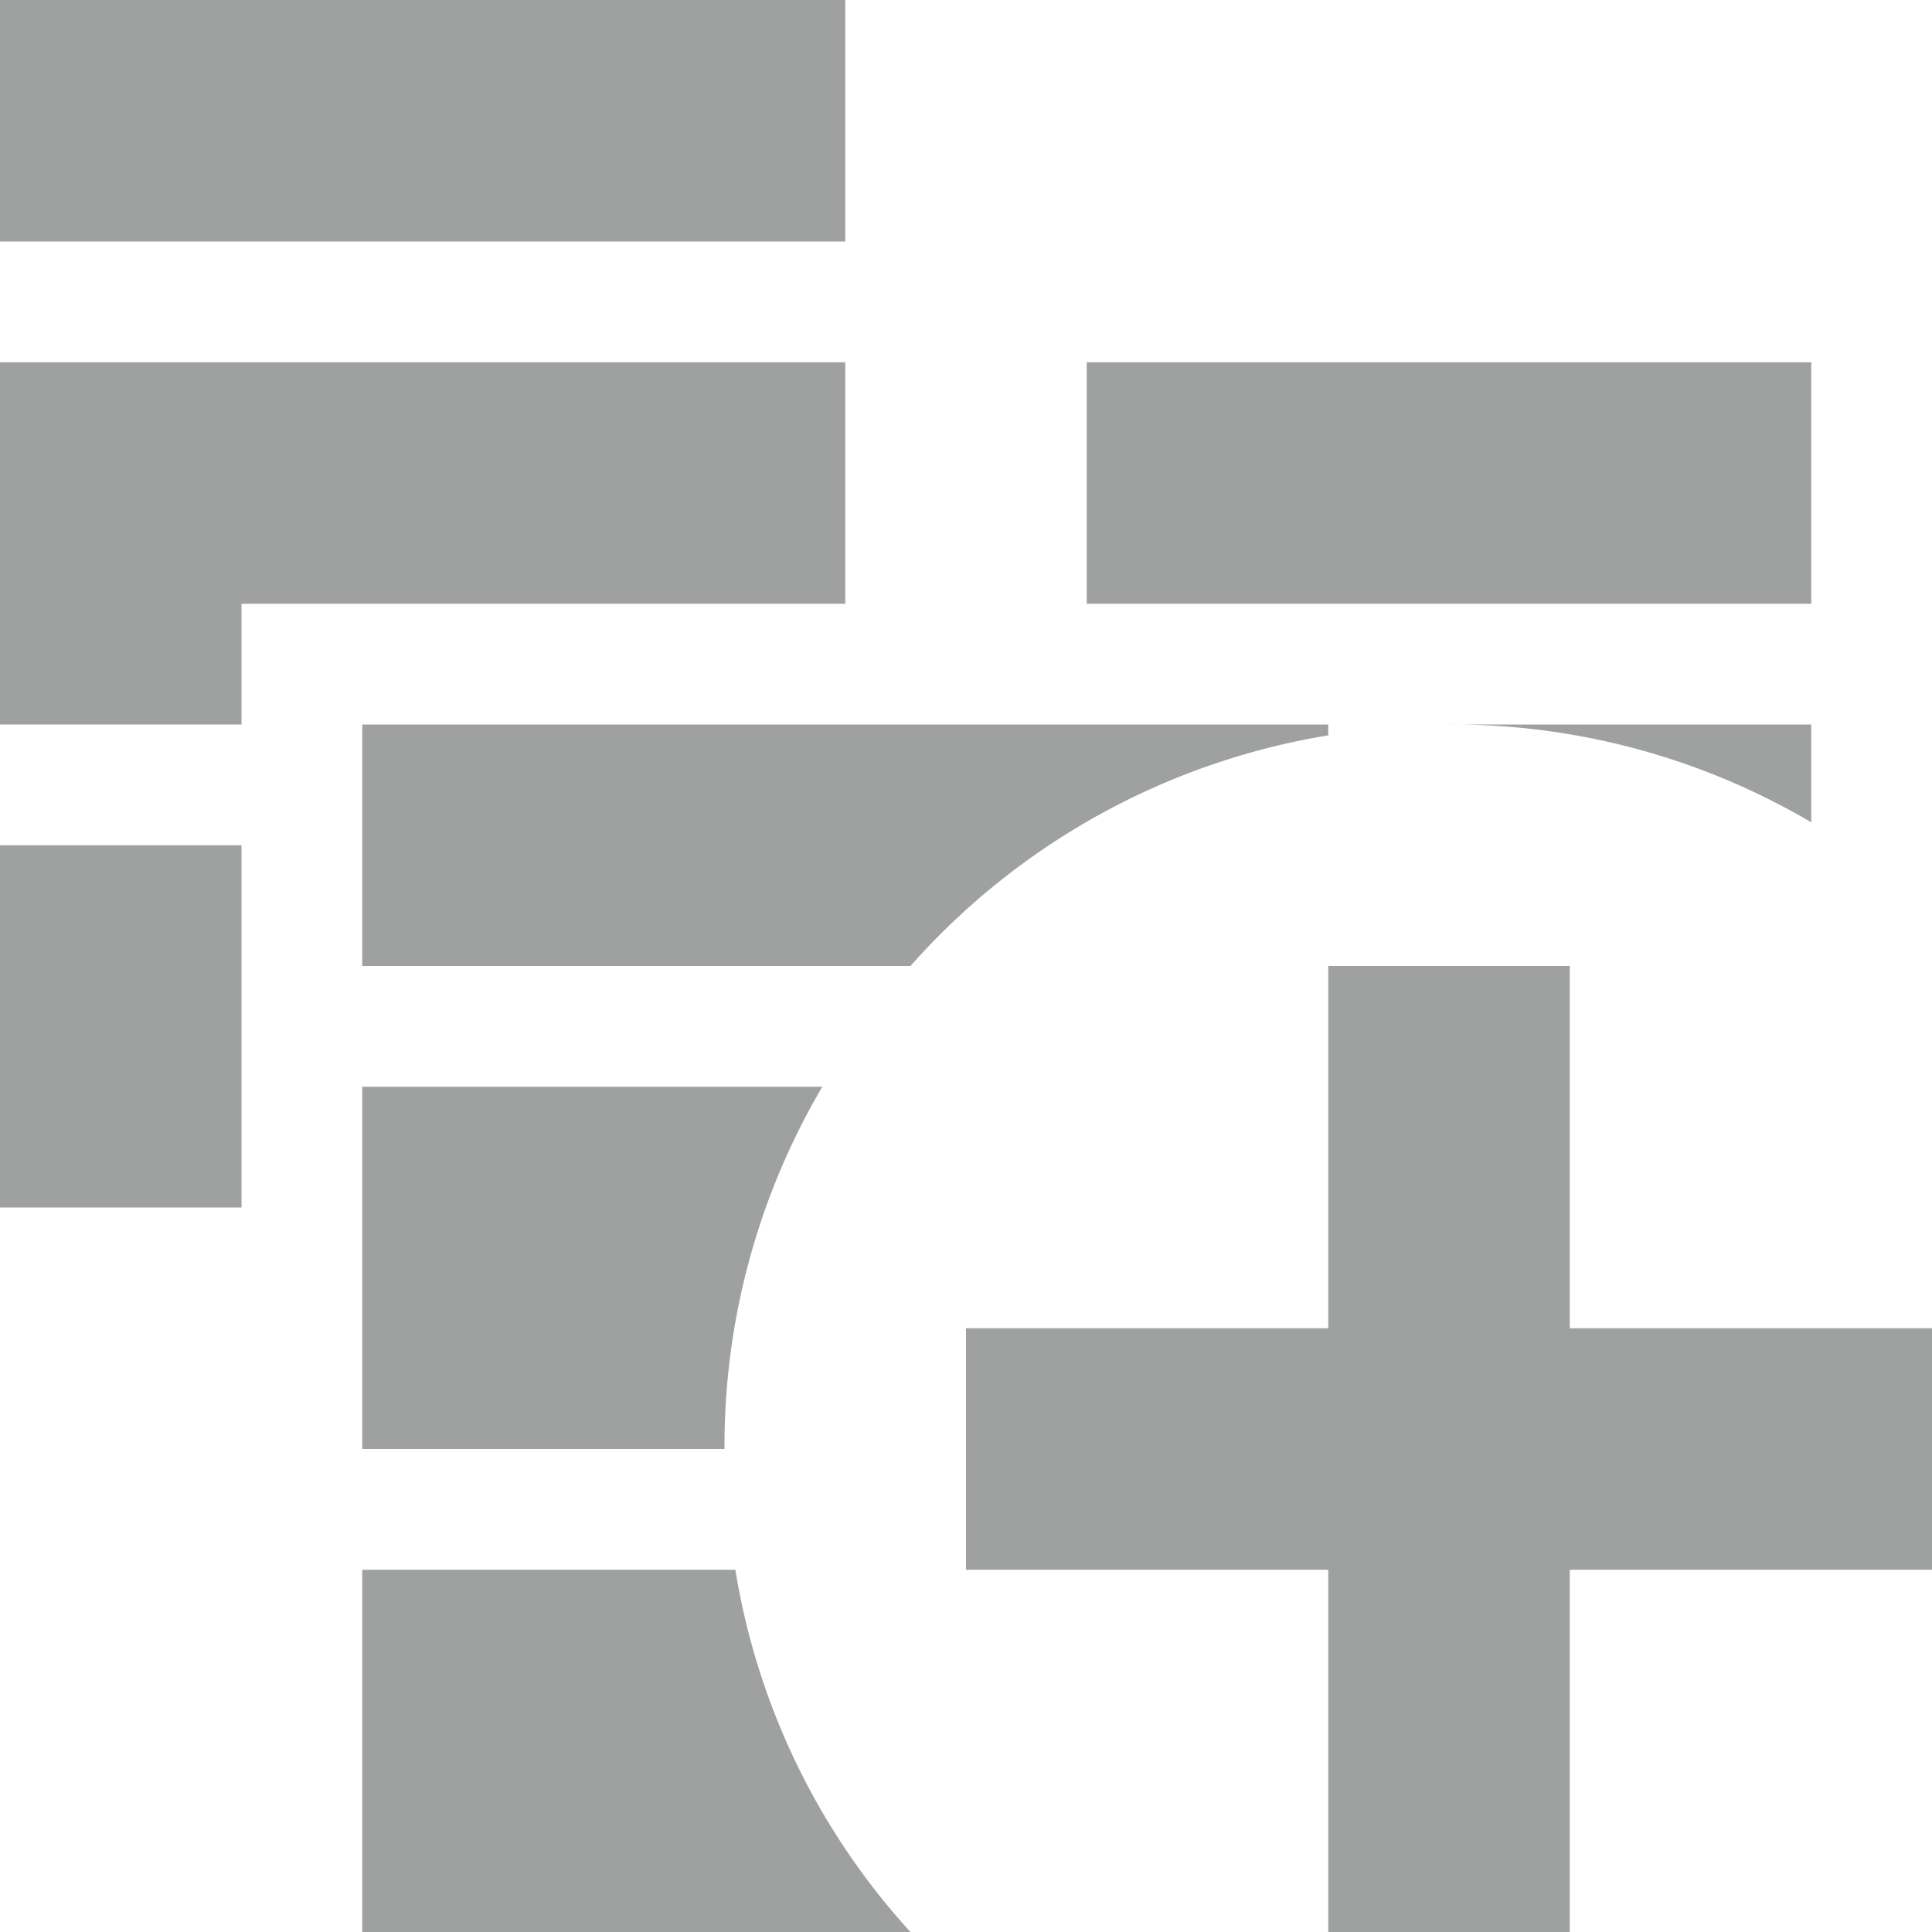 <svg xmlns="http://www.w3.org/2000/svg" viewBox="0 0 16 16"><defs><style>.cls-1{fill:#9fa0a0;}.cls-2{fill:#9fa0a0;}.cls-3{fill:#9fa0a0;}</style></defs><title>deploy</title><g id="图层_2" data-name="图层 2"><rect class="cls-1" width="7" height="2"/><polygon class="cls-1" points="7 3 7 5 2 5 2 6 0 6 0 3 7 3"/><rect class="cls-1" y="7" width="2" height="3"/><path class="cls-2" d="M15,6v.81A5.86,5.86,0,0,0,12,6Z"/><rect class="cls-2" x="9" y="3" width="6" height="2"/><path class="cls-3" d="M7.54,16H3V13H6.09A5.83,5.83,0,0,0,7.54,16Z"/><path class="cls-3" d="M6.81,9A5.86,5.86,0,0,0,6,12H3V9Z"/><path class="cls-3" d="M11,6v.09A5.89,5.89,0,0,0,7.54,8H3V6Z"/><rect class="cls-3" x="8" y="11" width="8" height="2"/><rect class="cls-3" x="11" y="8" width="2" height="8"/></g></svg>